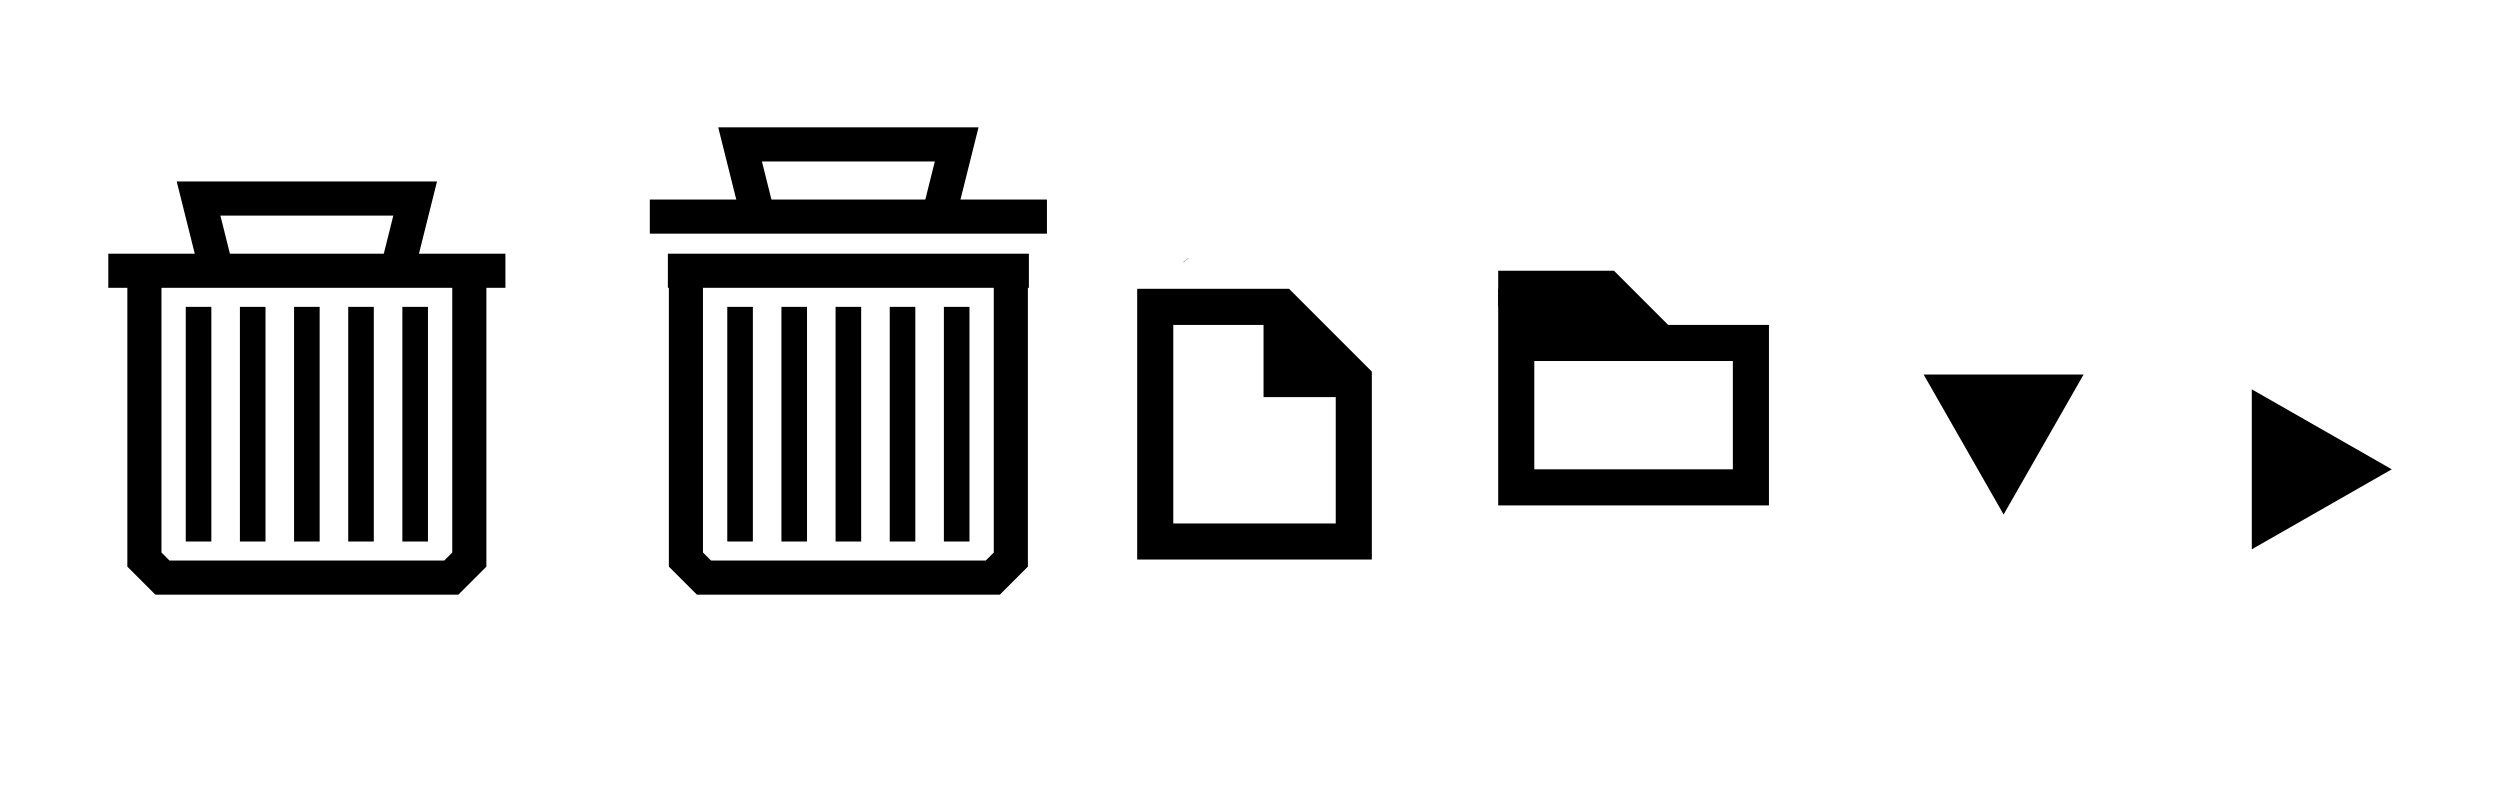 <?xml version="1.0" encoding="UTF-8" standalone="no"?>
<svg
   xmlns:dc="http://purl.org/dc/elements/1.1/"
   xmlns:cc="http://creativecommons.org/ns#"
   xmlns:rdf="http://www.w3.org/1999/02/22-rdf-syntax-ns#"
   xmlns:svg="http://www.w3.org/2000/svg"
   xmlns="http://www.w3.org/2000/svg"
   xmlns:sodipodi="http://sodipodi.sourceforge.net/DTD/sodipodi-0.dtd"
   xmlns:inkscape="http://www.inkscape.org/namespaces/inkscape"
   version="1.1"
   id="svg885"
   width="277"
   height="89"
   viewBox="0 0 277 89"
   sodipodi:docname="icons.png"
   inkscape:version="1.0.1 (3bc2e813f5, 2020-09-07)">
  <defs
     id="defs889" />
  <sodipodi:namedview
     pagecolor="#ffffff"
     bordercolor="#666666"
     borderopacity="1"
     objecttolerance="10"
     gridtolerance="10000"
     guidetolerance="10000"
     inkscape:pageopacity="0"
     inkscape:pageshadow="2"
     inkscape:window-width="1920"
     inkscape:window-height="1080"
     id="namedview887"
     showgrid="true"
     inkscape:lockguides="false"
     showguides="false"
     inkscape:snap-to-guides="true"
     inkscape:snap-grids="true"
     inkscape:snap-global="true"
     inkscape:zoom="4.8231047"
     inkscape:cx="144.2"
     inkscape:cy="78.601508"
     inkscape:window-x="0"
     inkscape:window-y="0"
     inkscape:window-maximized="1"
     inkscape:current-layer="layer1">
    <inkscape:grid
       type="xygrid"
       id="grid940"
       spacingx="1"
       spacingy="1" />
  </sodipodi:namedview>
  <g
     inkscape:groupmode="layer"
     id="layer1"
     inkscape:label="folder"
     style="display:inline">
    <path
       style="fill:#9146ff"
       id="path944"
       d="m 131.025,29.076 c 0.036,-0.01 0.073,-0.021 0.109,-0.031 0,0 0.601,-0.461 0.601,-0.461 v 0 c -0.035,0.009 -0.07,0.017 -0.105,0.026 0,0 -0.606,0.467 -0.606,0.467 z" />
    <path
       style="display:inline;fill:none;stroke:#000000;stroke-width:2.835;stroke-linecap:butt;stroke-linejoin:miter;stroke-miterlimit:4;stroke-dasharray:none;stroke-opacity:1"
       d="M 100,34 V 60"
       id="path964" />
    <path
       style="display:inline;fill:none;stroke:#000000;stroke-width:2.835;stroke-linecap:butt;stroke-linejoin:miter;stroke-miterlimit:4;stroke-dasharray:none;stroke-opacity:1"
       d="M 106,34 V 60"
       id="path966" />
    <path
       style="display:inline;fill:none;stroke:#000000;stroke-width:3.78;stroke-linecap:butt;stroke-linejoin:miter;stroke-miterlimit:4;stroke-dasharray:none;stroke-opacity:1"
       d="m 76,30 v 32 l 2,2 h 32 l 2,-2 V 30"
       id="path974" />
    <path
       style="display:inline;fill:none;stroke:#000000;stroke-width:3.78;stroke-linecap:butt;stroke-linejoin:miter;stroke-miterlimit:4;stroke-dasharray:none;stroke-opacity:1"
       d="m 72,24 h 44"
       id="path996" />
    <path
       style="display:inline;fill:none;stroke:#000000;stroke-width:3.78;stroke-linecap:butt;stroke-linejoin:miter;stroke-miterlimit:4;stroke-dasharray:none;stroke-opacity:1"
       d="m 84,24 -2,-8 h 24 l -2,8"
       id="path998" />
    <path
       style="display:inline;fill:none;stroke:#000000;stroke-width:3.78;stroke-linecap:butt;stroke-linejoin:miter;stroke-miterlimit:4;stroke-dasharray:none;stroke-opacity:1"
       d="m 74,30 h 40"
       id="path1017" />
    <path
       style="display:inline;fill:none;stroke:#000000;stroke-width:2.835;stroke-linecap:butt;stroke-linejoin:miter;stroke-miterlimit:4;stroke-dasharray:none;stroke-opacity:1"
       d="M 82,34 V 60"
       id="path956" />
    <path
       style="display:inline;fill:none;stroke:#000000;stroke-width:2.835;stroke-linecap:butt;stroke-linejoin:miter;stroke-miterlimit:4;stroke-dasharray:none;stroke-opacity:1"
       d="M 88,34 V 60"
       id="path958" />
    <path
       style="display:inline;fill:none;stroke:#000000;stroke-width:2.835;stroke-linecap:butt;stroke-linejoin:miter;stroke-miterlimit:4;stroke-dasharray:none;stroke-opacity:1"
       d="M 94,34 V 60"
       id="path960" />
    <path
       style="fill:none;stroke:#000000;stroke-width:4;stroke-linecap:butt;stroke-linejoin:miter;stroke-miterlimit:4;stroke-dasharray:none;stroke-opacity:1"
       d="m 142,34 v 8 h 8"
       id="path1077" />
    <path
       style="fill:none;stroke:#000000;stroke-width:4;stroke-linecap:butt;stroke-linejoin:miter;stroke-miterlimit:4;stroke-dasharray:none;stroke-opacity:1"
       d="m 128,34 v 26 h 22 V 42 l -8,-8 z"
       id="path1079" />
    <path
       style="fill:none;stroke:#000000;stroke-width:4;stroke-linecap:butt;stroke-linejoin:miter;stroke-miterlimit:4;stroke-dasharray:none;stroke-opacity:1"
       d="m 168,32 v 22 h 26 V 38 h -26"
       id="path1081" />
    <path
       style="fill:none;stroke:#000000;stroke-width:4;stroke-linecap:butt;stroke-linejoin:miter;stroke-miterlimit:4;stroke-dasharray:none;stroke-opacity:1"
       d="m 166,32 h 12 l 6,6"
       id="path1085" />
    <path
       style="fill:none;stroke:#000000;stroke-width:4;stroke-linecap:butt;stroke-linejoin:miter;stroke-miterlimit:4;stroke-dasharray:none;stroke-opacity:1"
       d="m 169,35 h 11"
       id="path1089" />
    <path
       style="fill:none;stroke:#000000;stroke-width:4;stroke-linecap:butt;stroke-linejoin:miter;stroke-miterlimit:4;stroke-dasharray:none;stroke-opacity:1"
       d="m 143,40 h 3"
       id="path1091" />
    <path
       style="fill:#000000;fill-opacity:1;stroke:#000000;stroke-width:1px;stroke-linecap:butt;stroke-linejoin:miter;stroke-opacity:1"
       d="m 222,56 -8,-14 h 16 z"
       id="path1093" />
    <path
       style="display:inline;fill:#000000;fill-opacity:1;stroke:#000000;stroke-width:1px;stroke-linecap:butt;stroke-linejoin:miter;stroke-opacity:1"
       d="m 264,52 -14,8 V 44 Z"
       id="path1093-6" />
    <path
       style="display:inline;fill:none;stroke:#000000;stroke-width:2.835;stroke-linecap:butt;stroke-linejoin:miter;stroke-miterlimit:4;stroke-dasharray:none;stroke-opacity:1"
       d="M 40,34 V 60"
       id="path964-7" />
    <path
       style="display:inline;fill:none;stroke:#000000;stroke-width:2.835;stroke-linecap:butt;stroke-linejoin:miter;stroke-miterlimit:4;stroke-dasharray:none;stroke-opacity:1"
       d="M 46,34 V 60"
       id="path966-5" />
    <path
       style="display:inline;fill:none;stroke:#000000;stroke-width:3.78;stroke-linecap:butt;stroke-linejoin:miter;stroke-miterlimit:4;stroke-dasharray:none;stroke-opacity:1"
       d="m 16,30 v 32 l 2,2 h 32 l 2,-2 V 30"
       id="path974-3" />
    <path
       style="display:inline;fill:none;stroke:#000000;stroke-width:3.78;stroke-linecap:butt;stroke-linejoin:miter;stroke-miterlimit:4;stroke-dasharray:none;stroke-opacity:1"
       d="M 12,30 H 56"
       id="path996-5" />
    <path
       style="display:inline;fill:none;stroke:#000000;stroke-width:3.78;stroke-linecap:butt;stroke-linejoin:miter;stroke-miterlimit:4;stroke-dasharray:none;stroke-opacity:1"
       d="m 24,30 -2,-8 h 24 l -2,8"
       id="path998-6" />
    <path
       style="display:inline;fill:none;stroke:#000000;stroke-width:2.835;stroke-linecap:butt;stroke-linejoin:miter;stroke-miterlimit:4;stroke-dasharray:none;stroke-opacity:1"
       d="M 22,34 V 60"
       id="path956-9" />
    <path
       style="display:inline;fill:none;stroke:#000000;stroke-width:2.835;stroke-linecap:butt;stroke-linejoin:miter;stroke-miterlimit:4;stroke-dasharray:none;stroke-opacity:1"
       d="M 28,34 V 60"
       id="path958-1" />
    <path
       style="display:inline;fill:none;stroke:#000000;stroke-width:2.835;stroke-linecap:butt;stroke-linejoin:miter;stroke-miterlimit:4;stroke-dasharray:none;stroke-opacity:1"
       d="M 34,34 V 60"
       id="path960-2" />
  </g>
</svg>
